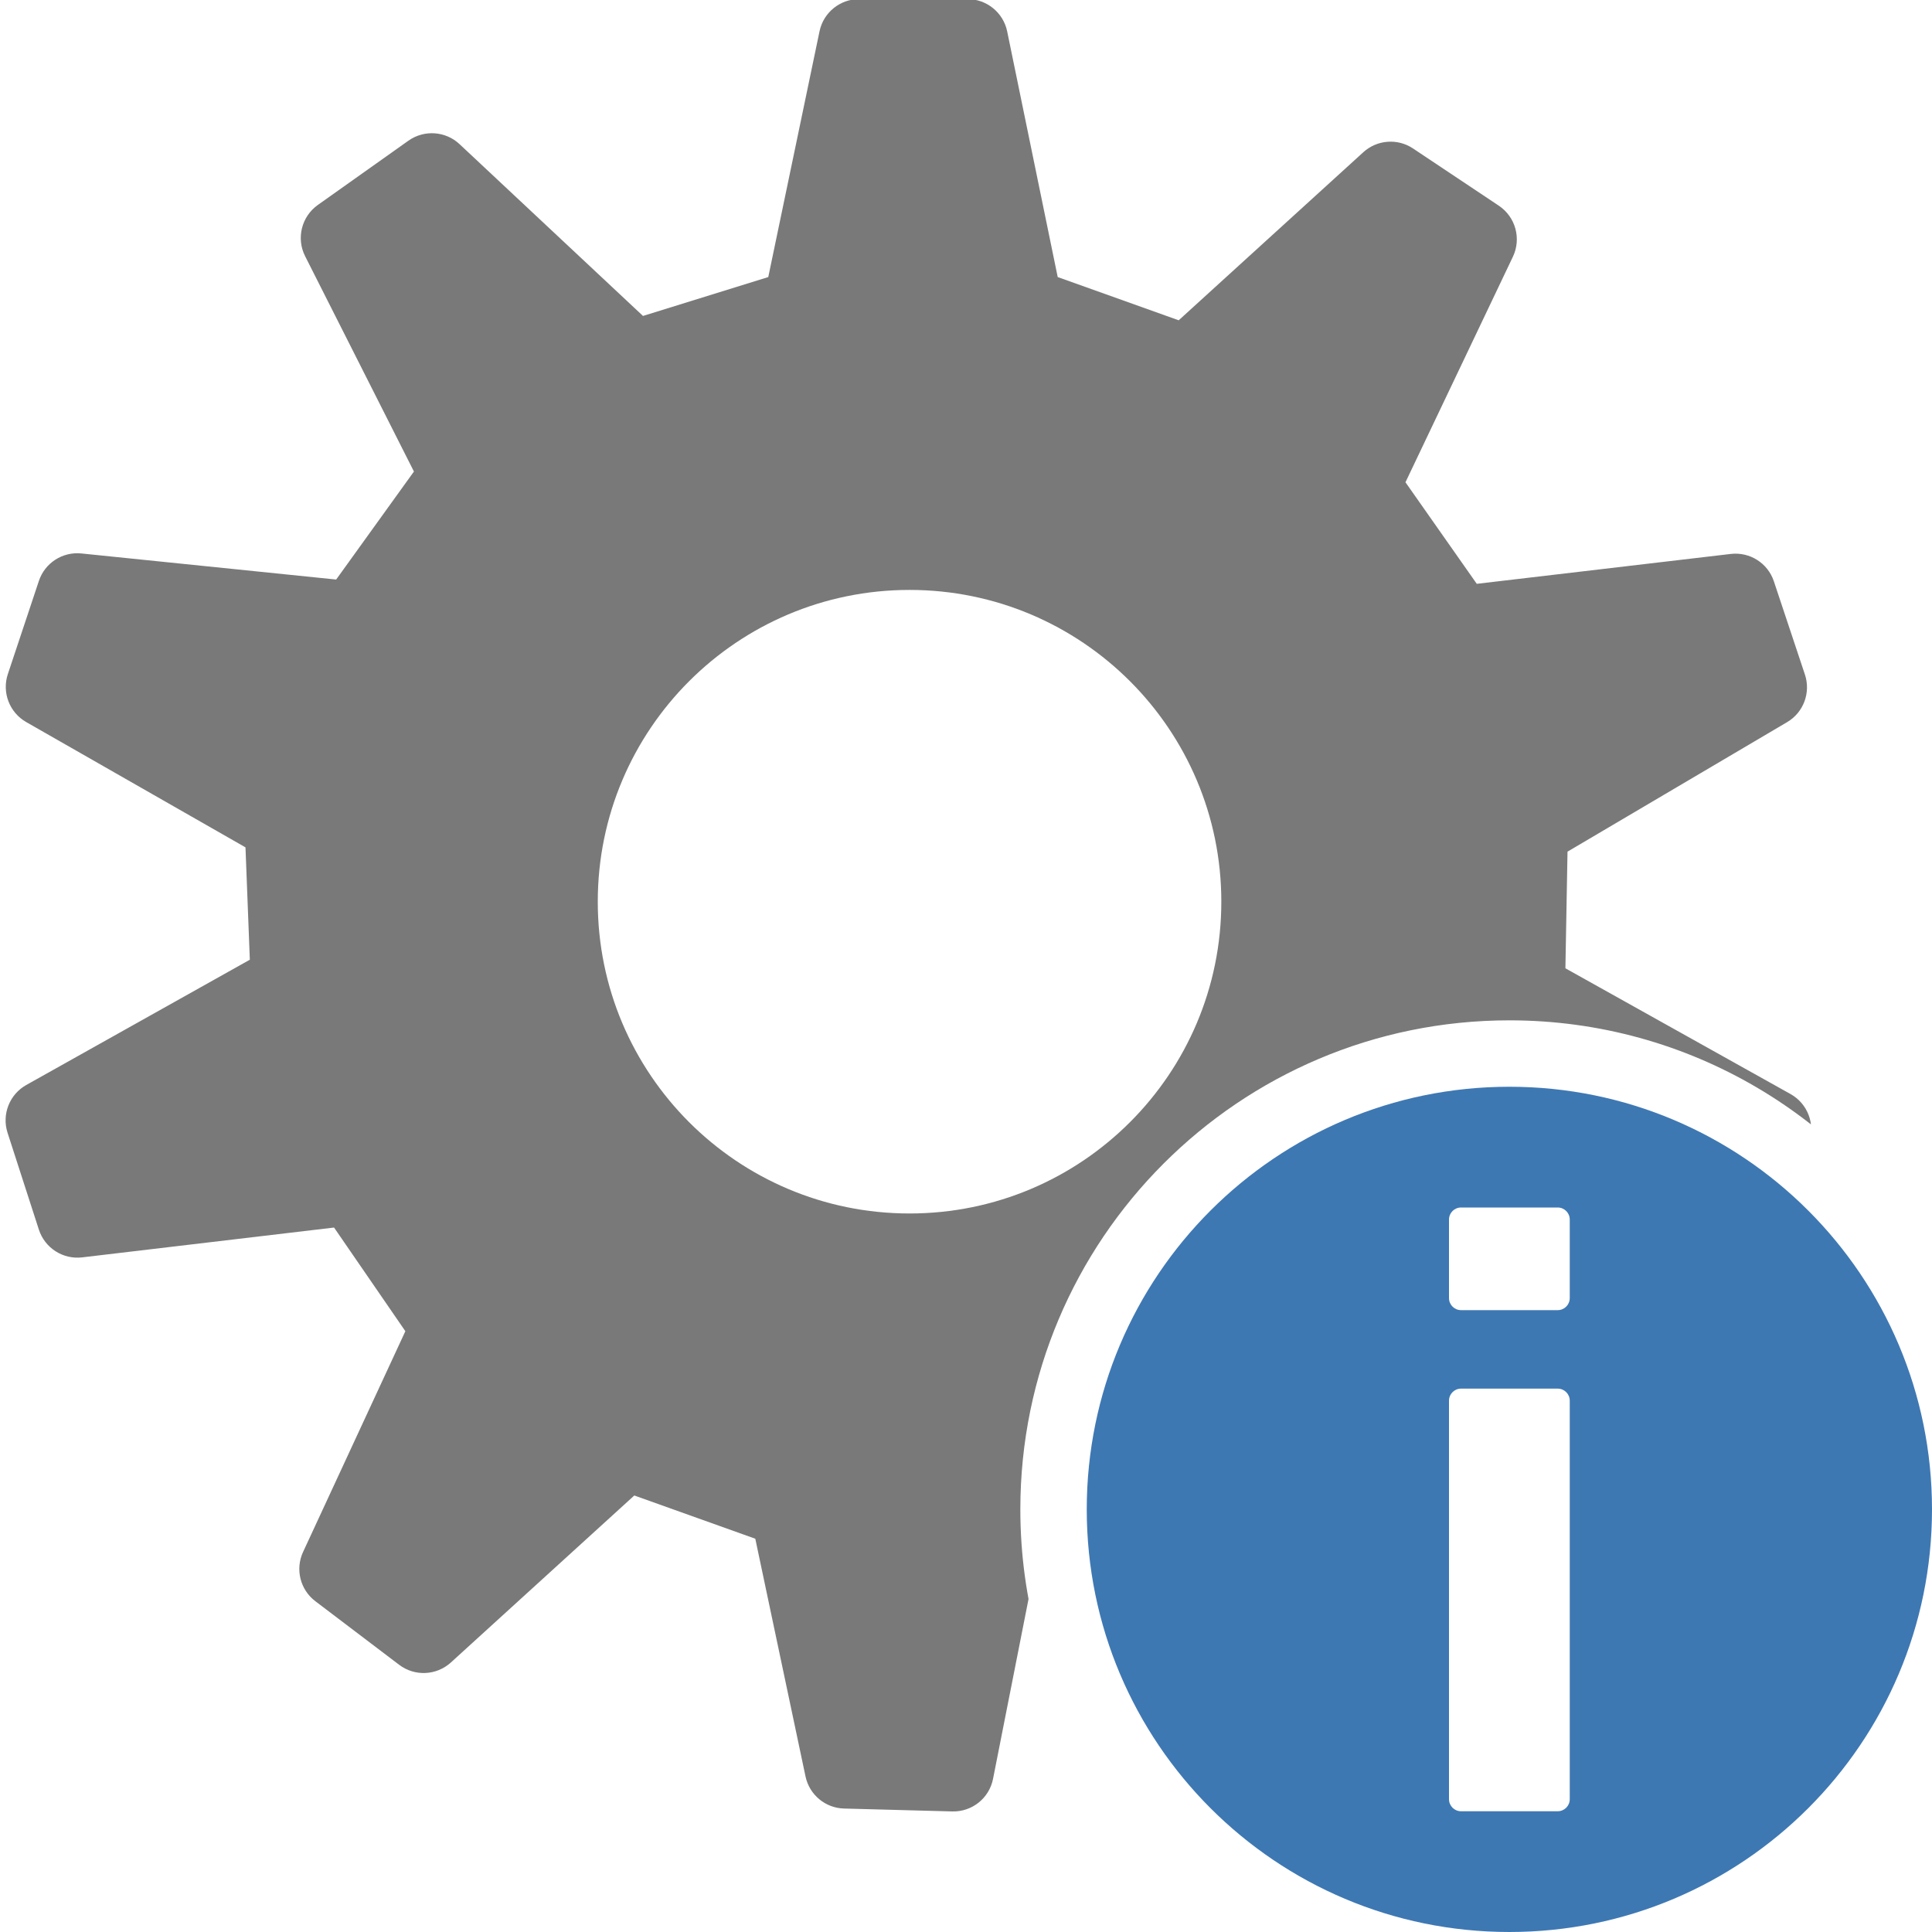 <?xml version="1.0" encoding="UTF-8"?>
<!DOCTYPE svg PUBLIC "-//W3C//DTD SVG 1.1//EN" "http://www.w3.org/Graphics/SVG/1.1/DTD/svg11.dtd">
<svg version="1.1" id="Layer_1" xmlns="http://www.w3.org/2000/svg" xmlns:xlink="http://www.w3.org/1999/xlink" x="0px" y="0px" width="32px" height="32px" viewBox="0 0 32 32" enable-background="new 0 0 32 32" xml:space="preserve">
  <g id="main">
    <clipPath id="clip_mask">
      <path d="M20.926,32C18.519,30.6,16.9,27.988,16.9,25c0,-4.473,3.627,-8.1,8.1,-8.1c2.988,0,5.6,1.619,7,4.026V0L0,0l0,32H20.926z" fill-rule="evenodd"/>
    </clipPath>
    <g id="icon" clip-path="url(#clip_mask)">
      <g id="transformed_icon" transform="translate(-1 -1)">
        <path d="M26.928,17.038l3.729,2.083c0.283,0.158,0.412,0.496,0.307,0.803l-0.502,1.459c-0.102,0.296,-0.396,0.483,-0.707,0.448l-4.222,-0.464l-1.36,1.825l1.803,3.676c0.147,0.299,0.051,0.661,-0.224,0.849l-1.422,0.972c-0.257,0.176,-0.602,0.151,-0.831,-0.059l-3.119,-2.861l-2.147,0.716l-0.785,3.978c-0.063,0.321,-0.349,0.549,-0.676,0.54l-1.792,-0.048c-0.31,-0.008,-0.574,-0.228,-0.638,-0.531l-0.832,-3.938l-2.004,-0.716L8.468,28.536c-0.239,0.217,-0.599,0.234,-0.857,0.038l-1.388,-1.053c-0.251,-0.19,-0.336,-0.53,-0.203,-0.816l1.694,-3.656l-1.181,-1.717l-4.172,0.494c-0.318,0.038,-0.618,-0.155,-0.717,-0.459l-0.519,-1.605c-0.098,-0.304,0.032,-0.635,0.31,-0.791l3.703,-2.075l-0.072,-1.861l-3.633,-2.076c-0.277,-0.159,-0.404,-0.491,-0.303,-0.794l0.514,-1.543c0.099,-0.298,0.392,-0.487,0.704,-0.455l4.22,0.432l1.288,-1.789L6.054,5.244c-0.15,-0.296,-0.06,-0.657,0.21,-0.849l1.501,-1.065c0.26,-0.184,0.614,-0.16,0.846,0.057l3.039,2.846l2.075,-0.644l0.849,-4.071c0.065,-0.311,0.339,-0.533,0.656,-0.533h1.795c0.318,0,0.593,0.224,0.657,0.535l0.837,4.069l2.004,0.716l3.058,-2.784c0.228,-0.207,0.567,-0.233,0.823,-0.062l1.421,0.948c0.277,0.185,0.377,0.545,0.233,0.846l-1.779,3.735l1.181,1.682l4.207,-0.495c0.316,-0.037,0.614,0.152,0.714,0.454l0.514,1.543c0.1,0.3,-0.023,0.629,-0.295,0.789l-3.637,2.145L26.928,17.038zM16.065,10.771c-2.852,0,-5.164,2.312,-5.164,5.164s2.312,5.164,5.164,5.164s5.164,-2.312,5.164,-5.164S18.917,10.771,16.065,10.771z" fill-rule="evenodd" fill="#797979"/>
      </g>
    </g>
    <g id="overlay">
      <path d="M25,18c-3.866,0,-7,3.134,-7,7c0,3.866,3.134,7,7,7s7,-3.134,7,-7C32,21.134,28.866,18,25,18zM26,29.8c0,0.111,-0.089,0.2,-0.2,0.2h-1.6c-0.111,0,-0.2,-0.089,-0.2,-0.2v-6.6c0,-0.111,0.089,-0.2,0.2,-0.2h1.6c0.111,0,0.2,0.089,0.2,0.2V29.8zM26,21.5c0,0.111,-0.089,0.2,-0.2,0.2h-1.6c-0.111,0,-0.2,-0.089,-0.2,-0.2v-1.3c0,-0.111,0.089,-0.2,0.2,-0.2h1.6c0.111,0,0.2,0.089,0.2,0.2V21.5z" fill-rule="evenodd" fill="#3E78B3"/>
    </g>
  </g>
</svg>

